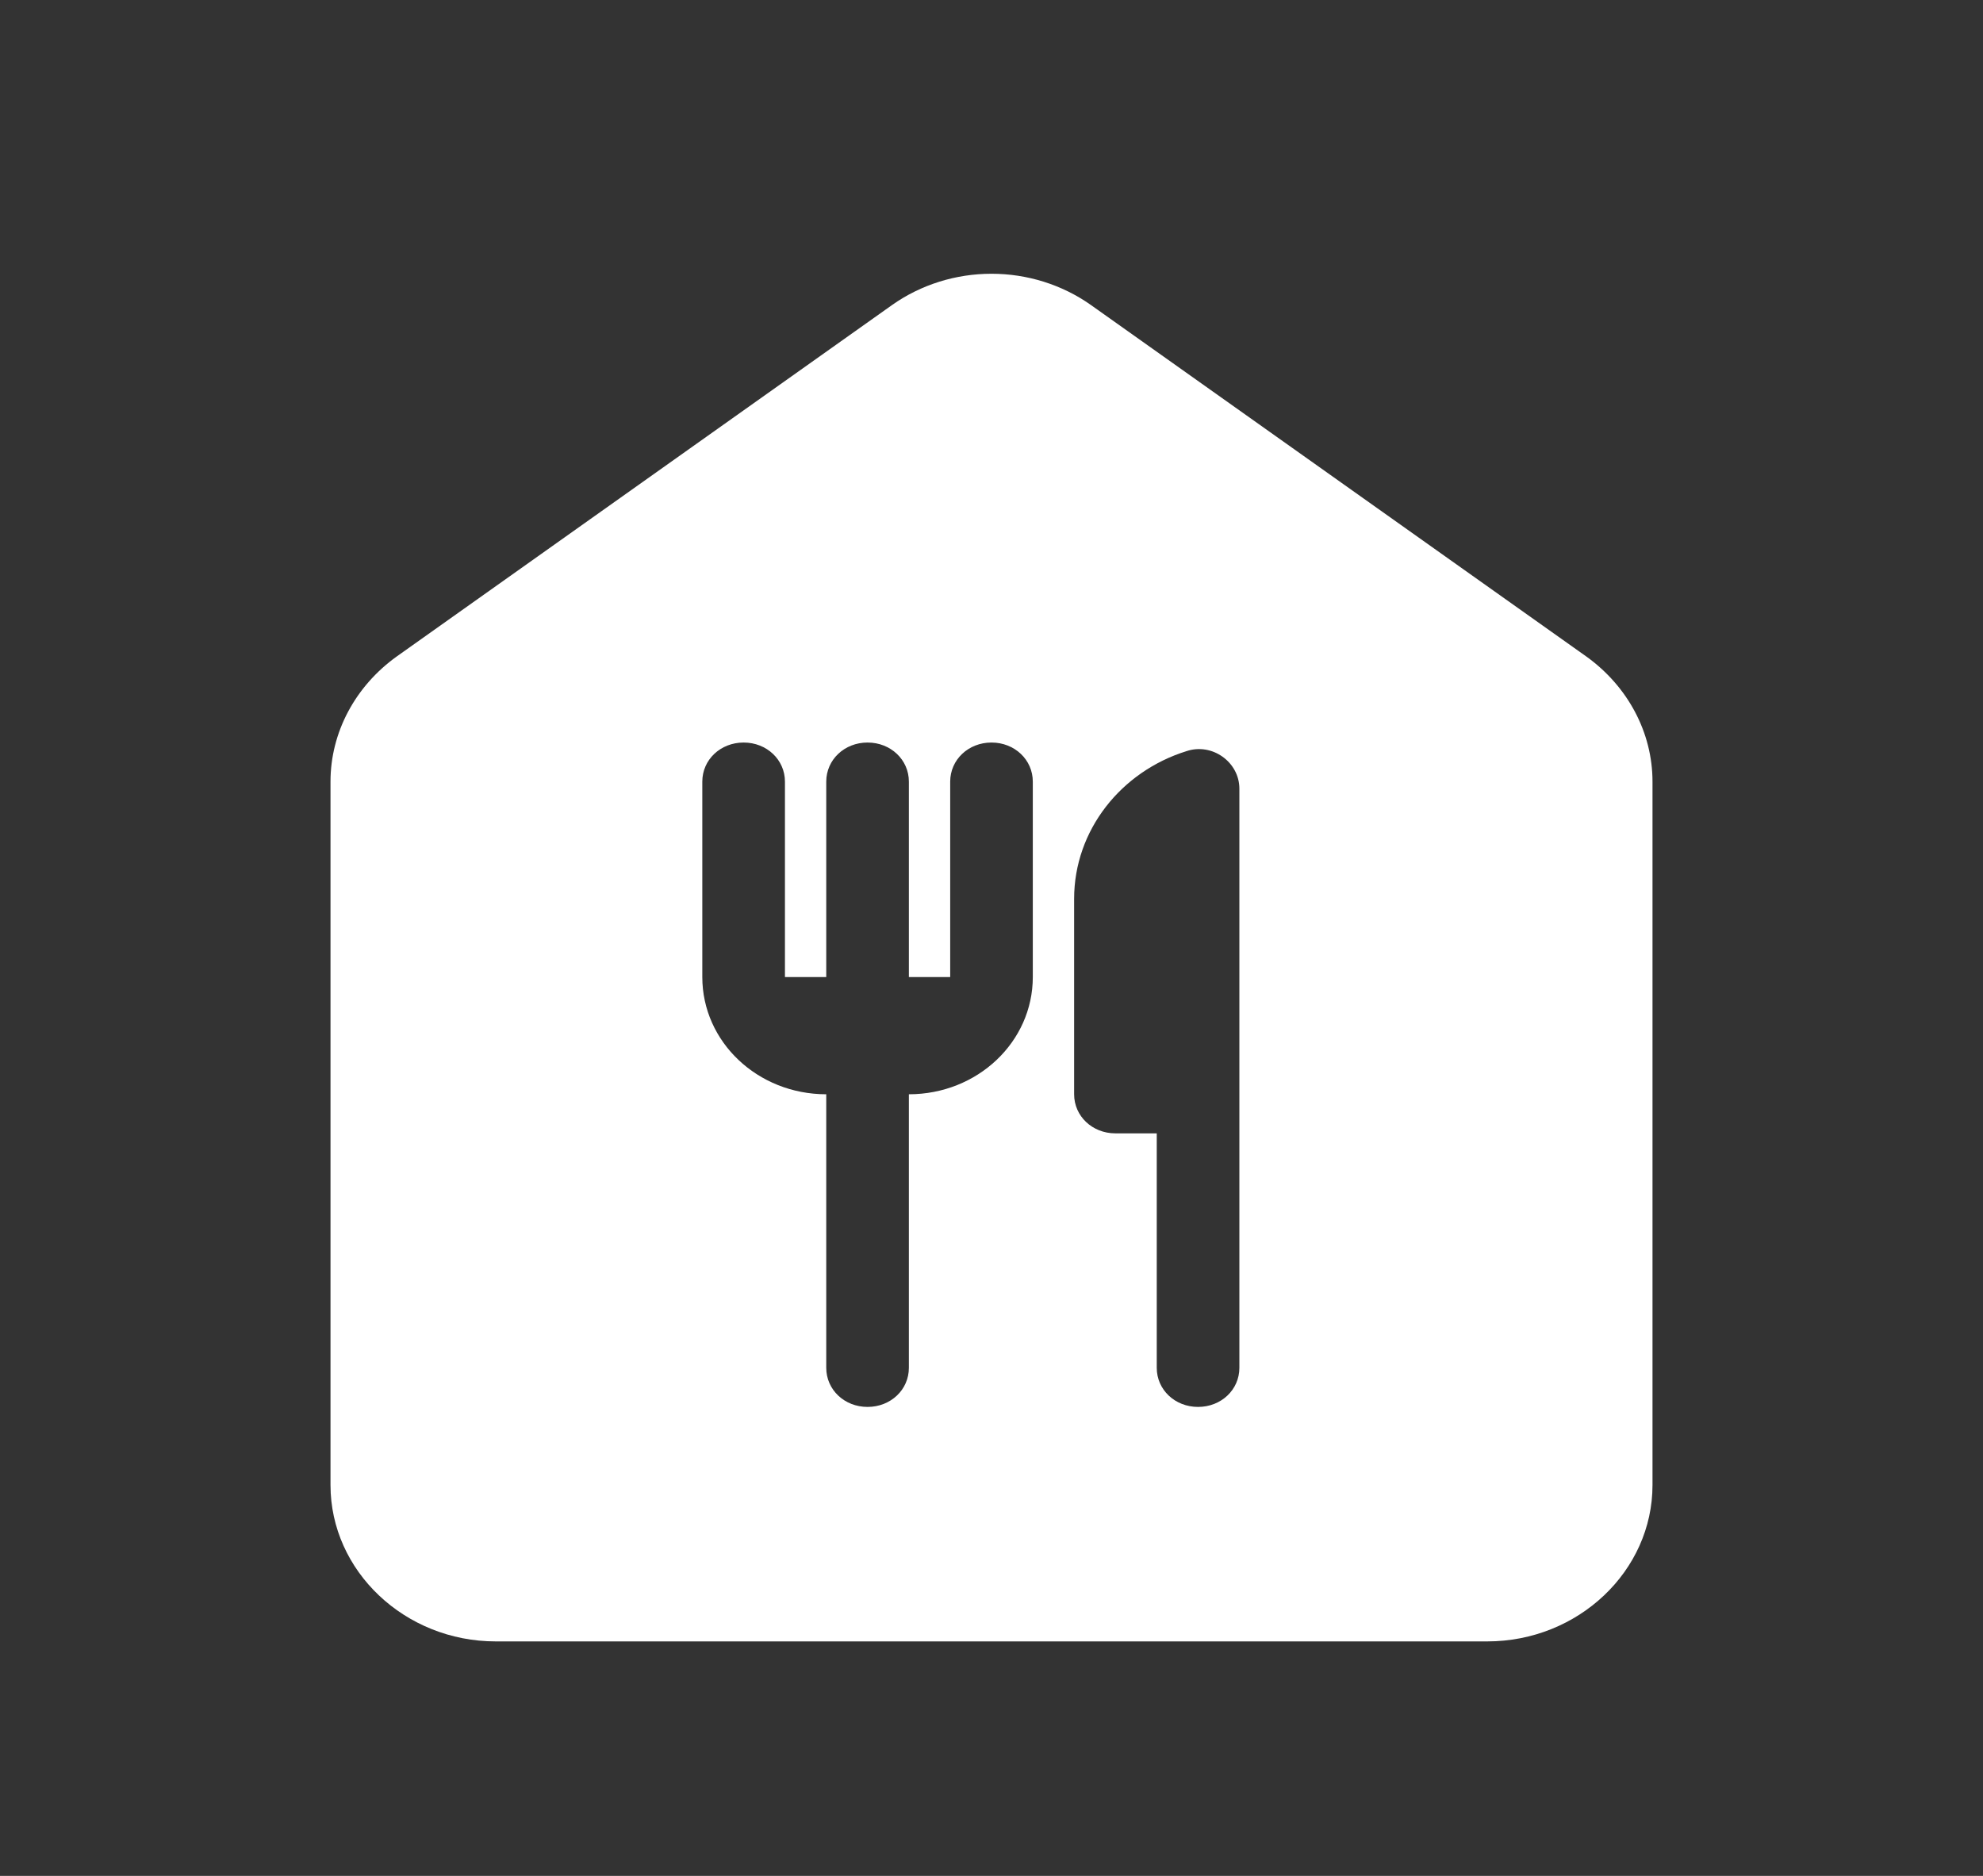 <svg width="111" height="105" viewBox="0 0 111 105" fill="none" xmlns="http://www.w3.org/2000/svg">
<rect x="0" y="0" width="111" height="105" fill="#333333" stroke="none"/>
<path d="M49.95 17.062L22.2 36.75C19.887 38.413 18.5 40.994 18.5 43.75V83.125C18.5 87.938 22.663 91.875 27.75 91.875H83.25C88.338 91.875 92.5 87.938 92.5 83.125V43.75C92.5 40.994 91.112 38.413 88.8 36.75L61.05 17.062C59.446 15.933 57.5 15.323 55.5 15.323C53.5 15.323 51.554 15.933 49.95 17.062ZM57.812 54.688C57.812 58.319 54.714 61.25 50.875 61.25V76.562C50.875 77.787 49.858 78.75 48.562 78.75C47.267 78.75 46.25 77.787 46.25 76.562V61.25C42.411 61.25 39.312 58.319 39.312 54.688V43.75C39.312 42.525 40.33 41.562 41.625 41.562C42.92 41.562 43.938 42.525 43.938 43.75V54.688H46.25V43.75C46.25 42.525 47.267 41.562 48.562 41.562C49.858 41.562 50.875 42.525 50.875 43.75V54.688H53.188V43.75C53.188 42.525 54.205 41.562 55.5 41.562C56.795 41.562 57.812 42.525 57.812 43.75V54.688ZM67.062 78.75C65.767 78.75 64.75 77.787 64.75 76.562V63.438H62.438C61.142 63.438 60.125 62.475 60.125 61.25V50.312C60.125 46.462 62.761 43.181 66.415 42.044C67.849 41.562 69.375 42.656 69.375 44.144V76.562C69.375 77.787 68.358 78.75 67.062 78.75Z" fill="white"/>
</svg>
